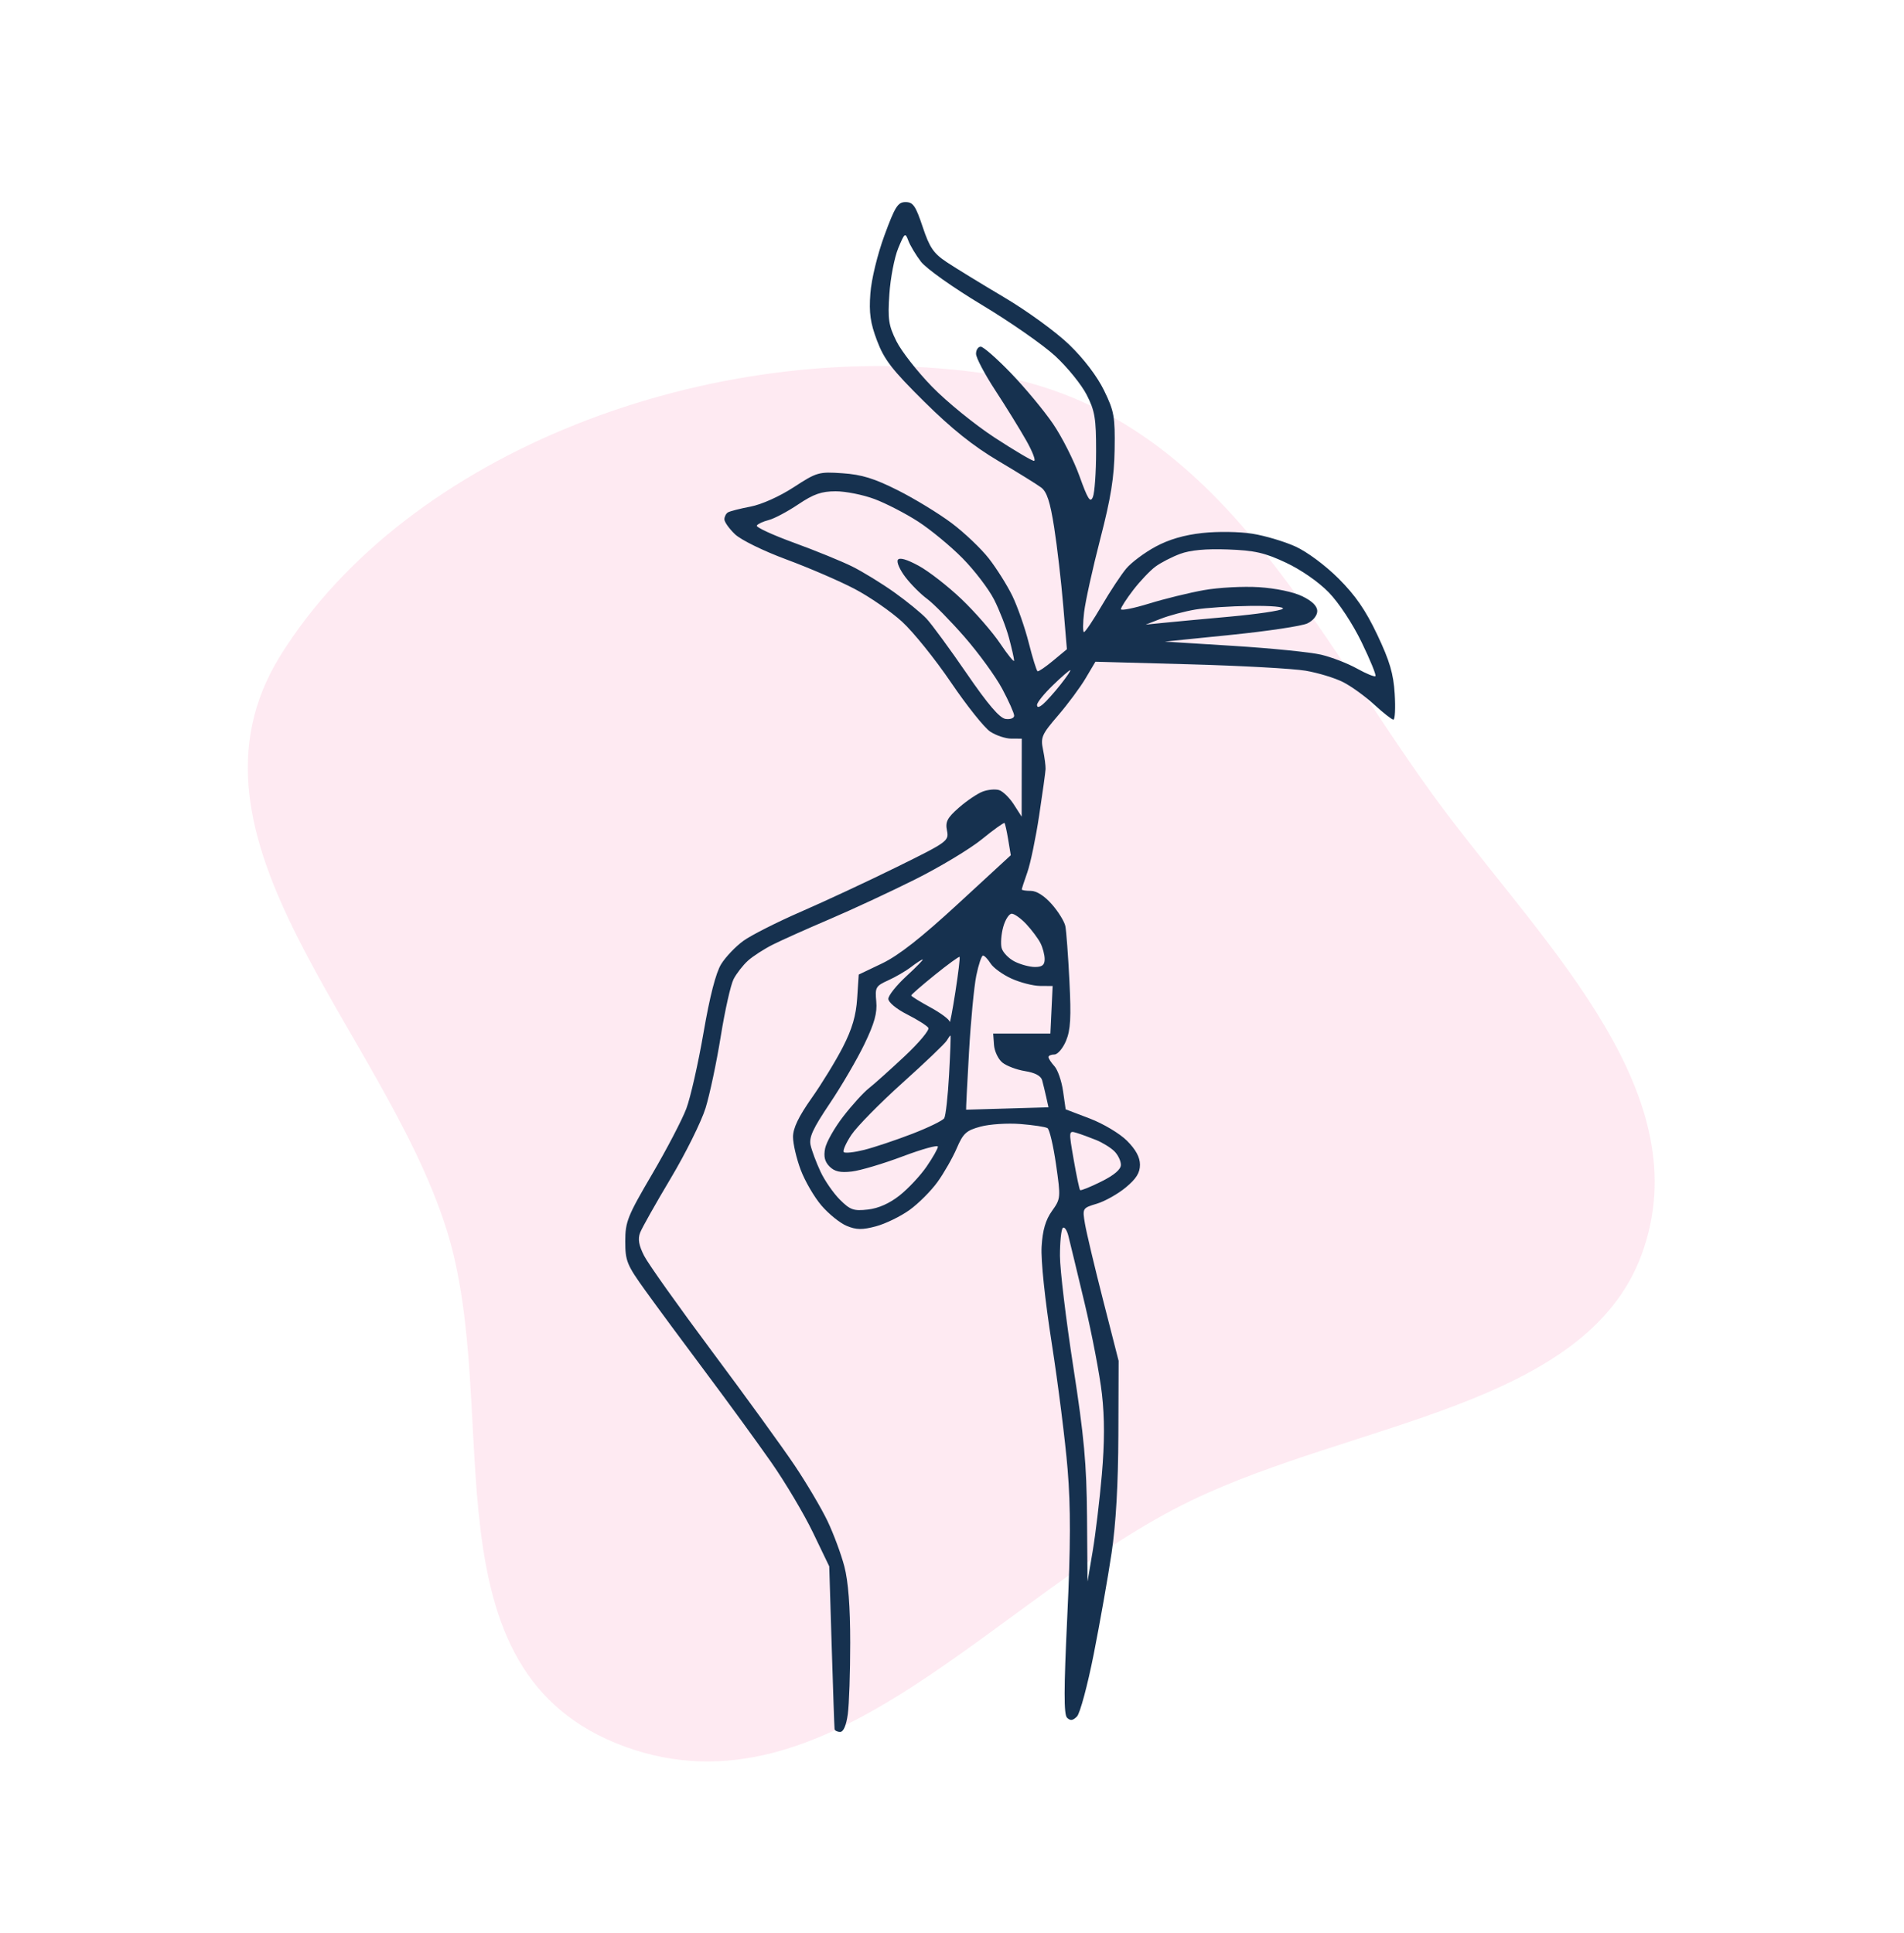 <svg width="197" height="200" viewBox="0 0 197 200" fill="none" xmlns="http://www.w3.org/2000/svg">
<path fill-rule="evenodd" clip-rule="evenodd" d="M101.162 38.536C126.176 41.873 135.901 65.853 149.503 83.93C160.412 98.429 175.894 113.411 169.845 129.82C164.047 145.546 140.097 147.103 123.198 155.278C103.162 164.972 85.844 188.446 64.652 180.711C43.429 172.965 52.16 146.067 46.191 127.171C39.654 106.478 17.235 86.819 28.998 67.852C42.044 46.817 73.431 34.836 101.162 38.536Z" fill="#FCD1E2" fill-opacity="0.46"/>
<path fill-rule="evenodd" clip-rule="evenodd" d="M91.511 24.352C90.786 26.326 90.164 28.891 90.054 30.357C89.903 32.383 90.047 33.404 90.75 35.262C91.488 37.214 92.307 38.271 95.632 41.562C98.462 44.363 100.691 46.147 103.279 47.681C105.287 48.872 107.287 50.112 107.722 50.437C108.318 50.881 108.653 51.908 109.071 54.572C109.377 56.52 109.798 60.153 110.008 62.643L110.388 67.171L108.965 68.352C108.182 69.002 107.457 69.497 107.354 69.451C107.251 69.407 106.839 68.078 106.438 66.499C106.038 64.919 105.272 62.731 104.736 61.634C104.2 60.538 103.109 58.803 102.31 57.78C101.511 56.757 99.777 55.109 98.457 54.118C97.136 53.127 94.635 51.602 92.9 50.729C90.458 49.501 89.163 49.102 87.18 48.965C84.711 48.795 84.522 48.849 82.109 50.419C80.646 51.37 78.785 52.203 77.64 52.419C76.561 52.624 75.515 52.892 75.315 53.015C75.115 53.139 74.951 53.462 74.951 53.734C74.951 54.005 75.443 54.697 76.044 55.272C76.66 55.862 78.982 57.001 81.374 57.887C83.705 58.75 86.875 60.118 88.419 60.928C89.963 61.738 92.172 63.263 93.328 64.317C94.484 65.372 96.764 68.202 98.395 70.606C100.026 73.01 101.853 75.301 102.455 75.697C103.058 76.094 104.038 76.42 104.635 76.421L105.72 76.424L105.713 80.46L105.707 84.495L104.897 83.233C104.452 82.54 103.768 81.871 103.378 81.747C102.987 81.623 102.221 81.692 101.674 81.9C101.127 82.107 100.023 82.853 99.22 83.556C98.009 84.617 97.798 85.022 97.981 85.935C98.196 87.007 98.059 87.106 92.789 89.703C89.812 91.17 85.354 93.249 82.882 94.323C80.411 95.398 77.729 96.755 76.922 97.338C76.116 97.92 75.079 99.006 74.619 99.75C74.067 100.641 73.441 103.073 72.788 106.86C72.242 110.026 71.443 113.553 71.012 114.699C70.581 115.844 68.984 118.905 67.462 121.502C64.925 125.828 64.694 126.407 64.694 128.432C64.694 130.473 64.855 130.864 66.79 133.555C67.943 135.157 70.751 138.959 73.03 142.004C75.309 145.048 78.357 149.233 79.803 151.303C81.249 153.373 83.19 156.641 84.116 158.564L85.799 162.061L86.053 170.329C86.193 174.877 86.326 178.73 86.349 178.893C86.372 179.055 86.633 179.188 86.929 179.188C87.27 179.188 87.559 178.52 87.718 177.361C87.856 176.357 87.969 173.027 87.969 169.963C87.969 166.227 87.769 163.628 87.364 162.073C87.031 160.799 86.244 158.68 85.615 157.364C84.986 156.049 83.46 153.467 82.226 151.627C80.991 149.786 77.154 144.491 73.699 139.859C70.243 135.227 67.071 130.763 66.649 129.937C66.092 128.847 65.978 128.188 66.233 127.531C66.427 127.032 67.851 124.503 69.399 121.909C70.947 119.315 72.568 116.046 73.002 114.644C73.436 113.242 74.143 109.901 74.574 107.221C75.005 104.54 75.604 101.874 75.905 101.296C76.207 100.718 76.87 99.866 77.379 99.403C77.888 98.94 79.056 98.185 79.974 97.725C80.894 97.264 83.54 96.08 85.855 95.093C88.17 94.106 92.153 92.253 94.706 90.976C97.259 89.699 100.353 87.836 101.582 86.838C102.81 85.839 103.868 85.081 103.933 85.152C103.998 85.224 104.171 86.003 104.317 86.884L104.582 88.485L99.135 93.503C95.307 97.031 92.97 98.864 91.269 99.677L88.85 100.832L88.688 103.294C88.57 105.081 88.166 106.459 87.217 108.316C86.498 109.723 85.041 112.106 83.98 113.609C82.623 115.533 82.051 116.725 82.051 117.63C82.051 118.338 82.408 119.868 82.843 121.03C83.279 122.193 84.248 123.858 84.997 124.731C85.746 125.604 86.921 126.551 87.608 126.835C88.607 127.249 89.212 127.257 90.634 126.878C91.61 126.617 93.168 125.86 94.095 125.196C95.022 124.531 96.329 123.224 97.001 122.291C97.673 121.358 98.567 119.79 98.989 118.807C99.658 117.249 99.974 116.963 101.456 116.562C102.391 116.31 104.247 116.189 105.58 116.295C106.914 116.4 108.174 116.591 108.381 116.72C108.588 116.847 108.985 118.536 109.263 120.473C109.76 123.93 109.752 124.019 108.843 125.293C108.182 126.22 107.875 127.271 107.772 128.97C107.686 130.389 108.111 134.449 108.827 139.027C109.486 143.25 110.223 149.097 110.462 152.021C110.788 155.989 110.779 159.86 110.425 167.302C110.069 174.784 110.064 177.381 110.402 177.719C110.741 178.058 110.997 178.027 111.428 177.596C111.743 177.281 112.527 174.365 113.169 171.116C113.811 167.868 114.641 163.173 115.012 160.682C115.46 157.679 115.696 153.57 115.713 148.477L115.739 140.799L114.129 134.499C113.243 131.034 112.399 127.478 112.253 126.595C111.988 125.005 111.998 124.987 113.488 124.539C114.314 124.291 115.656 123.538 116.469 122.866C117.556 121.97 117.949 121.344 117.949 120.506C117.949 119.735 117.514 118.933 116.603 118.023C115.854 117.276 114.147 116.257 112.759 115.728L110.261 114.776L109.99 112.886C109.841 111.848 109.441 110.69 109.1 110.315C108.76 109.939 108.481 109.513 108.481 109.368C108.481 109.222 108.757 109.103 109.093 109.103C109.43 109.103 109.972 108.466 110.298 107.687C110.767 106.565 110.841 105.273 110.649 101.486C110.516 98.854 110.327 96.306 110.228 95.822C110.129 95.339 109.499 94.32 108.829 93.558C108.072 92.697 107.253 92.173 106.665 92.173C106.145 92.173 105.72 92.107 105.72 92.026C105.72 91.945 105.98 91.142 106.298 90.243C106.616 89.344 107.164 86.709 107.516 84.386C107.868 82.064 108.168 79.898 108.182 79.574C108.197 79.249 108.079 78.35 107.92 77.575C107.654 76.286 107.785 75.987 109.468 74.031C110.479 72.857 111.764 71.124 112.323 70.18L113.34 68.464L123.041 68.73C128.376 68.876 133.797 69.175 135.087 69.394C136.377 69.613 138.126 70.145 138.972 70.577C139.819 71.008 141.269 72.057 142.194 72.908C143.119 73.759 144.009 74.455 144.172 74.455C144.335 74.455 144.395 73.259 144.305 71.797C144.178 69.712 143.791 68.394 142.506 65.683C141.303 63.142 140.242 61.601 138.5 59.862C137.14 58.505 135.241 57.093 134.042 56.547C132.893 56.025 130.883 55.427 129.575 55.219C128.236 55.006 125.974 54.974 124.397 55.147C122.513 55.353 120.924 55.819 119.542 56.57C118.413 57.183 117.06 58.194 116.535 58.817C116.01 59.44 114.863 61.175 113.986 62.674C113.109 64.173 112.286 65.399 112.157 65.399C112.028 65.399 112.034 64.469 112.17 63.332C112.305 62.195 113.058 58.784 113.843 55.753C114.942 51.505 115.282 49.383 115.327 46.5C115.379 43.105 115.278 42.541 114.233 40.397C113.524 38.942 112.144 37.127 110.64 35.672C109.281 34.358 106.292 32.181 103.902 30.766C101.539 29.366 98.866 27.729 97.963 27.128C96.583 26.209 96.183 25.623 95.465 23.471C94.74 21.296 94.472 20.907 93.694 20.907C92.901 20.907 92.606 21.372 91.511 24.352ZM95.288 27.074C95.832 27.785 98.604 29.752 101.591 31.546C104.525 33.308 107.944 35.691 109.191 36.843C110.436 37.994 111.896 39.796 112.434 40.848C113.283 42.507 113.412 43.279 113.41 46.697C113.408 48.862 113.258 50.989 113.077 51.422C112.808 52.065 112.554 51.667 111.688 49.256C111.106 47.632 109.872 45.194 108.946 43.839C108.021 42.483 106.071 40.135 104.613 38.622C103.155 37.108 101.743 35.869 101.474 35.869C101.206 35.869 100.986 36.201 100.986 36.606C100.986 37.011 101.886 38.718 102.985 40.398C104.084 42.079 105.521 44.405 106.178 45.568C106.836 46.73 107.198 47.681 106.984 47.681C106.77 47.681 104.934 46.596 102.903 45.269C100.873 43.943 97.969 41.583 96.45 40.025C94.931 38.467 93.267 36.345 92.753 35.309C91.937 33.667 91.843 33.037 92.021 30.414C92.133 28.758 92.544 26.633 92.933 25.691C93.598 24.085 93.663 24.035 93.98 24.892C94.166 25.394 94.755 26.376 95.288 27.074ZM90.477 51.632C91.656 52.072 93.683 53.117 94.982 53.955C96.281 54.794 98.355 56.505 99.591 57.758C100.827 59.012 102.295 60.934 102.853 62.03C103.41 63.125 104.104 64.907 104.394 65.99C104.684 67.073 104.924 68.133 104.926 68.347C104.929 68.561 104.278 67.763 103.48 66.575C102.682 65.387 100.884 63.324 99.485 61.989C98.086 60.656 96.09 59.101 95.048 58.536C93.817 57.867 93.064 57.653 92.894 57.927C92.751 58.157 93.105 58.962 93.68 59.714C94.255 60.466 95.265 61.478 95.925 61.961C96.584 62.444 98.324 64.214 99.791 65.894C101.257 67.573 103.013 69.99 103.694 71.264C104.374 72.538 104.931 73.79 104.931 74.045C104.931 74.301 104.534 74.453 104.047 74.384C103.422 74.295 102.233 72.905 100.003 69.656C98.266 67.126 96.4 64.582 95.858 64.003C95.316 63.425 93.807 62.194 92.505 61.269C91.203 60.344 89.251 59.147 88.166 58.608C87.081 58.07 84.375 56.967 82.153 56.156C79.931 55.346 78.198 54.545 78.303 54.376C78.408 54.206 78.958 53.952 79.526 53.809C80.094 53.667 81.469 52.938 82.582 52.191C84.18 51.117 84.997 50.831 86.469 50.831C87.494 50.831 89.298 51.191 90.477 51.632ZM133.034 58.207C134.598 58.937 136.415 60.198 137.478 61.288C138.523 62.361 139.95 64.525 140.885 66.454C141.77 68.28 142.413 69.854 142.313 69.954C142.213 70.054 141.35 69.7 140.395 69.168C139.44 68.636 137.771 67.991 136.686 67.735C135.602 67.478 131.519 67.069 127.613 66.825L120.513 66.381L127.379 65.685C131.155 65.303 134.706 64.769 135.269 64.5C135.862 64.216 136.292 63.682 136.292 63.228C136.292 62.709 135.772 62.193 134.748 61.694C133.834 61.248 132.004 60.865 130.264 60.753C128.646 60.65 126.083 60.786 124.568 61.056C123.052 61.327 120.499 61.952 118.894 62.447C117.29 62.941 115.976 63.201 115.976 63.024C115.976 62.849 116.554 61.954 117.258 61.037C117.963 60.12 118.995 59.033 119.55 58.623C120.105 58.213 121.258 57.618 122.114 57.302C123.156 56.916 124.777 56.766 127.028 56.849C129.811 56.95 130.843 57.183 133.034 58.207ZM132.722 62.99C132.516 63.182 130.04 63.548 127.219 63.803C124.398 64.058 121.292 64.348 120.316 64.447L118.54 64.626L120.118 64.013C120.986 63.675 122.584 63.25 123.669 63.067C124.754 62.884 127.318 62.714 129.369 62.689C131.544 62.662 132.94 62.788 132.722 62.99ZM109.713 70.851C109.052 71.684 108.238 72.591 107.905 72.868C107.491 73.21 107.298 73.229 107.298 72.928C107.298 72.684 108.029 71.777 108.924 70.911C109.817 70.045 110.631 69.337 110.732 69.337C110.832 69.337 110.374 70.018 109.713 70.851ZM106.19 95.618C106.746 96.213 107.401 97.088 107.644 97.561C107.888 98.034 108.087 98.787 108.087 99.234C108.087 99.844 107.834 100.048 107.081 100.048C106.528 100.048 105.574 99.789 104.961 99.473C104.349 99.157 103.752 98.532 103.635 98.085C103.518 97.638 103.592 96.656 103.8 95.904C104.009 95.151 104.404 94.535 104.679 94.535C104.953 94.535 105.633 95.023 106.19 95.618ZM98.849 102.634C98.548 104.568 98.284 105.957 98.263 105.721C98.242 105.485 97.337 104.809 96.252 104.22C95.168 103.631 94.28 103.079 94.28 102.994C94.28 102.909 95.38 101.951 96.725 100.865C98.07 99.779 99.221 98.942 99.283 99.004C99.346 99.066 99.15 100.7 98.849 102.634ZM102.491 99.682C102.772 100.131 103.746 100.836 104.656 101.249C105.567 101.662 106.897 102.003 107.613 102.007L108.913 102.016L108.796 104.477L108.679 106.938H105.72H102.761L102.847 108.119C102.894 108.769 103.283 109.586 103.711 109.935C104.14 110.285 105.199 110.684 106.065 110.822C107.087 110.985 107.705 111.315 107.826 111.762C107.929 112.14 108.119 112.926 108.249 113.508L108.484 114.565L104.242 114.689C101.909 114.757 99.982 114.813 99.96 114.813C99.938 114.813 100.071 112.155 100.256 108.906C100.44 105.658 100.782 102.07 101.014 100.933C101.247 99.797 101.559 98.866 101.708 98.866C101.858 98.866 102.21 99.234 102.491 99.682ZM93.787 100.993C92.757 101.942 91.913 103 91.913 103.345C91.913 103.7 92.755 104.398 93.858 104.955C94.927 105.496 95.915 106.121 96.053 106.344C96.191 106.566 95.086 107.888 93.598 109.282C92.11 110.675 90.442 112.17 89.891 112.602C89.34 113.034 88.151 114.343 87.249 115.51C86.347 116.678 85.502 118.165 85.372 118.816C85.202 119.66 85.335 120.2 85.834 120.697C86.353 121.216 86.946 121.348 88.138 121.208C89.021 121.105 91.385 120.401 93.393 119.645C95.4 118.888 97.041 118.434 97.041 118.635C97.041 118.837 96.513 119.769 95.866 120.706C95.22 121.644 93.968 122.983 93.082 123.682C92.033 124.513 90.89 125.02 89.794 125.143C88.318 125.31 87.969 125.186 86.898 124.118C86.229 123.45 85.327 122.146 84.894 121.22C84.462 120.295 84.002 119.071 83.873 118.501C83.686 117.678 84.095 116.783 85.853 114.17C87.072 112.358 88.686 109.592 89.441 108.025C90.479 105.87 90.777 104.794 90.664 103.615C90.525 102.157 90.606 102.014 91.905 101.426C92.669 101.081 93.738 100.456 94.28 100.038C94.823 99.62 95.355 99.275 95.464 99.273C95.572 99.271 94.817 100.045 93.787 100.993ZM98.197 111.191C98.074 113.423 97.849 115.449 97.697 115.694C97.545 115.939 96.04 116.671 94.352 117.321C92.664 117.97 90.442 118.713 89.413 118.972C88.385 119.23 87.436 119.334 87.304 119.202C87.172 119.071 87.526 118.266 88.09 117.415C88.655 116.564 91.033 114.144 93.375 112.039C95.717 109.935 97.775 107.97 97.949 107.673C98.122 107.378 98.3 107.135 98.343 107.135C98.387 107.135 98.321 108.96 98.197 111.191ZM113.428 117.955C114.087 118.224 114.931 118.747 115.302 119.117C115.673 119.488 115.976 120.116 115.976 120.515C115.976 120.993 115.285 121.583 113.934 122.254C112.811 122.813 111.83 123.208 111.754 123.132C111.678 123.056 111.379 121.636 111.09 119.977C110.568 116.979 110.57 116.962 111.397 117.213C111.854 117.352 112.768 117.686 113.428 117.955ZM112.217 134.818C112.982 138.025 113.79 142.258 114.013 144.225C114.294 146.695 114.291 149.276 114.004 152.569C113.776 155.191 113.349 158.753 113.056 160.486L112.522 163.635L112.47 156.942C112.426 151.445 112.172 148.664 111.045 141.39C110.291 136.517 109.672 131.364 109.669 129.938C109.667 128.513 109.798 127.213 109.961 127.049C110.123 126.886 110.385 127.255 110.541 127.869C110.697 128.484 111.452 131.611 112.217 134.818Z" fill="#16314F"/>
</svg>
